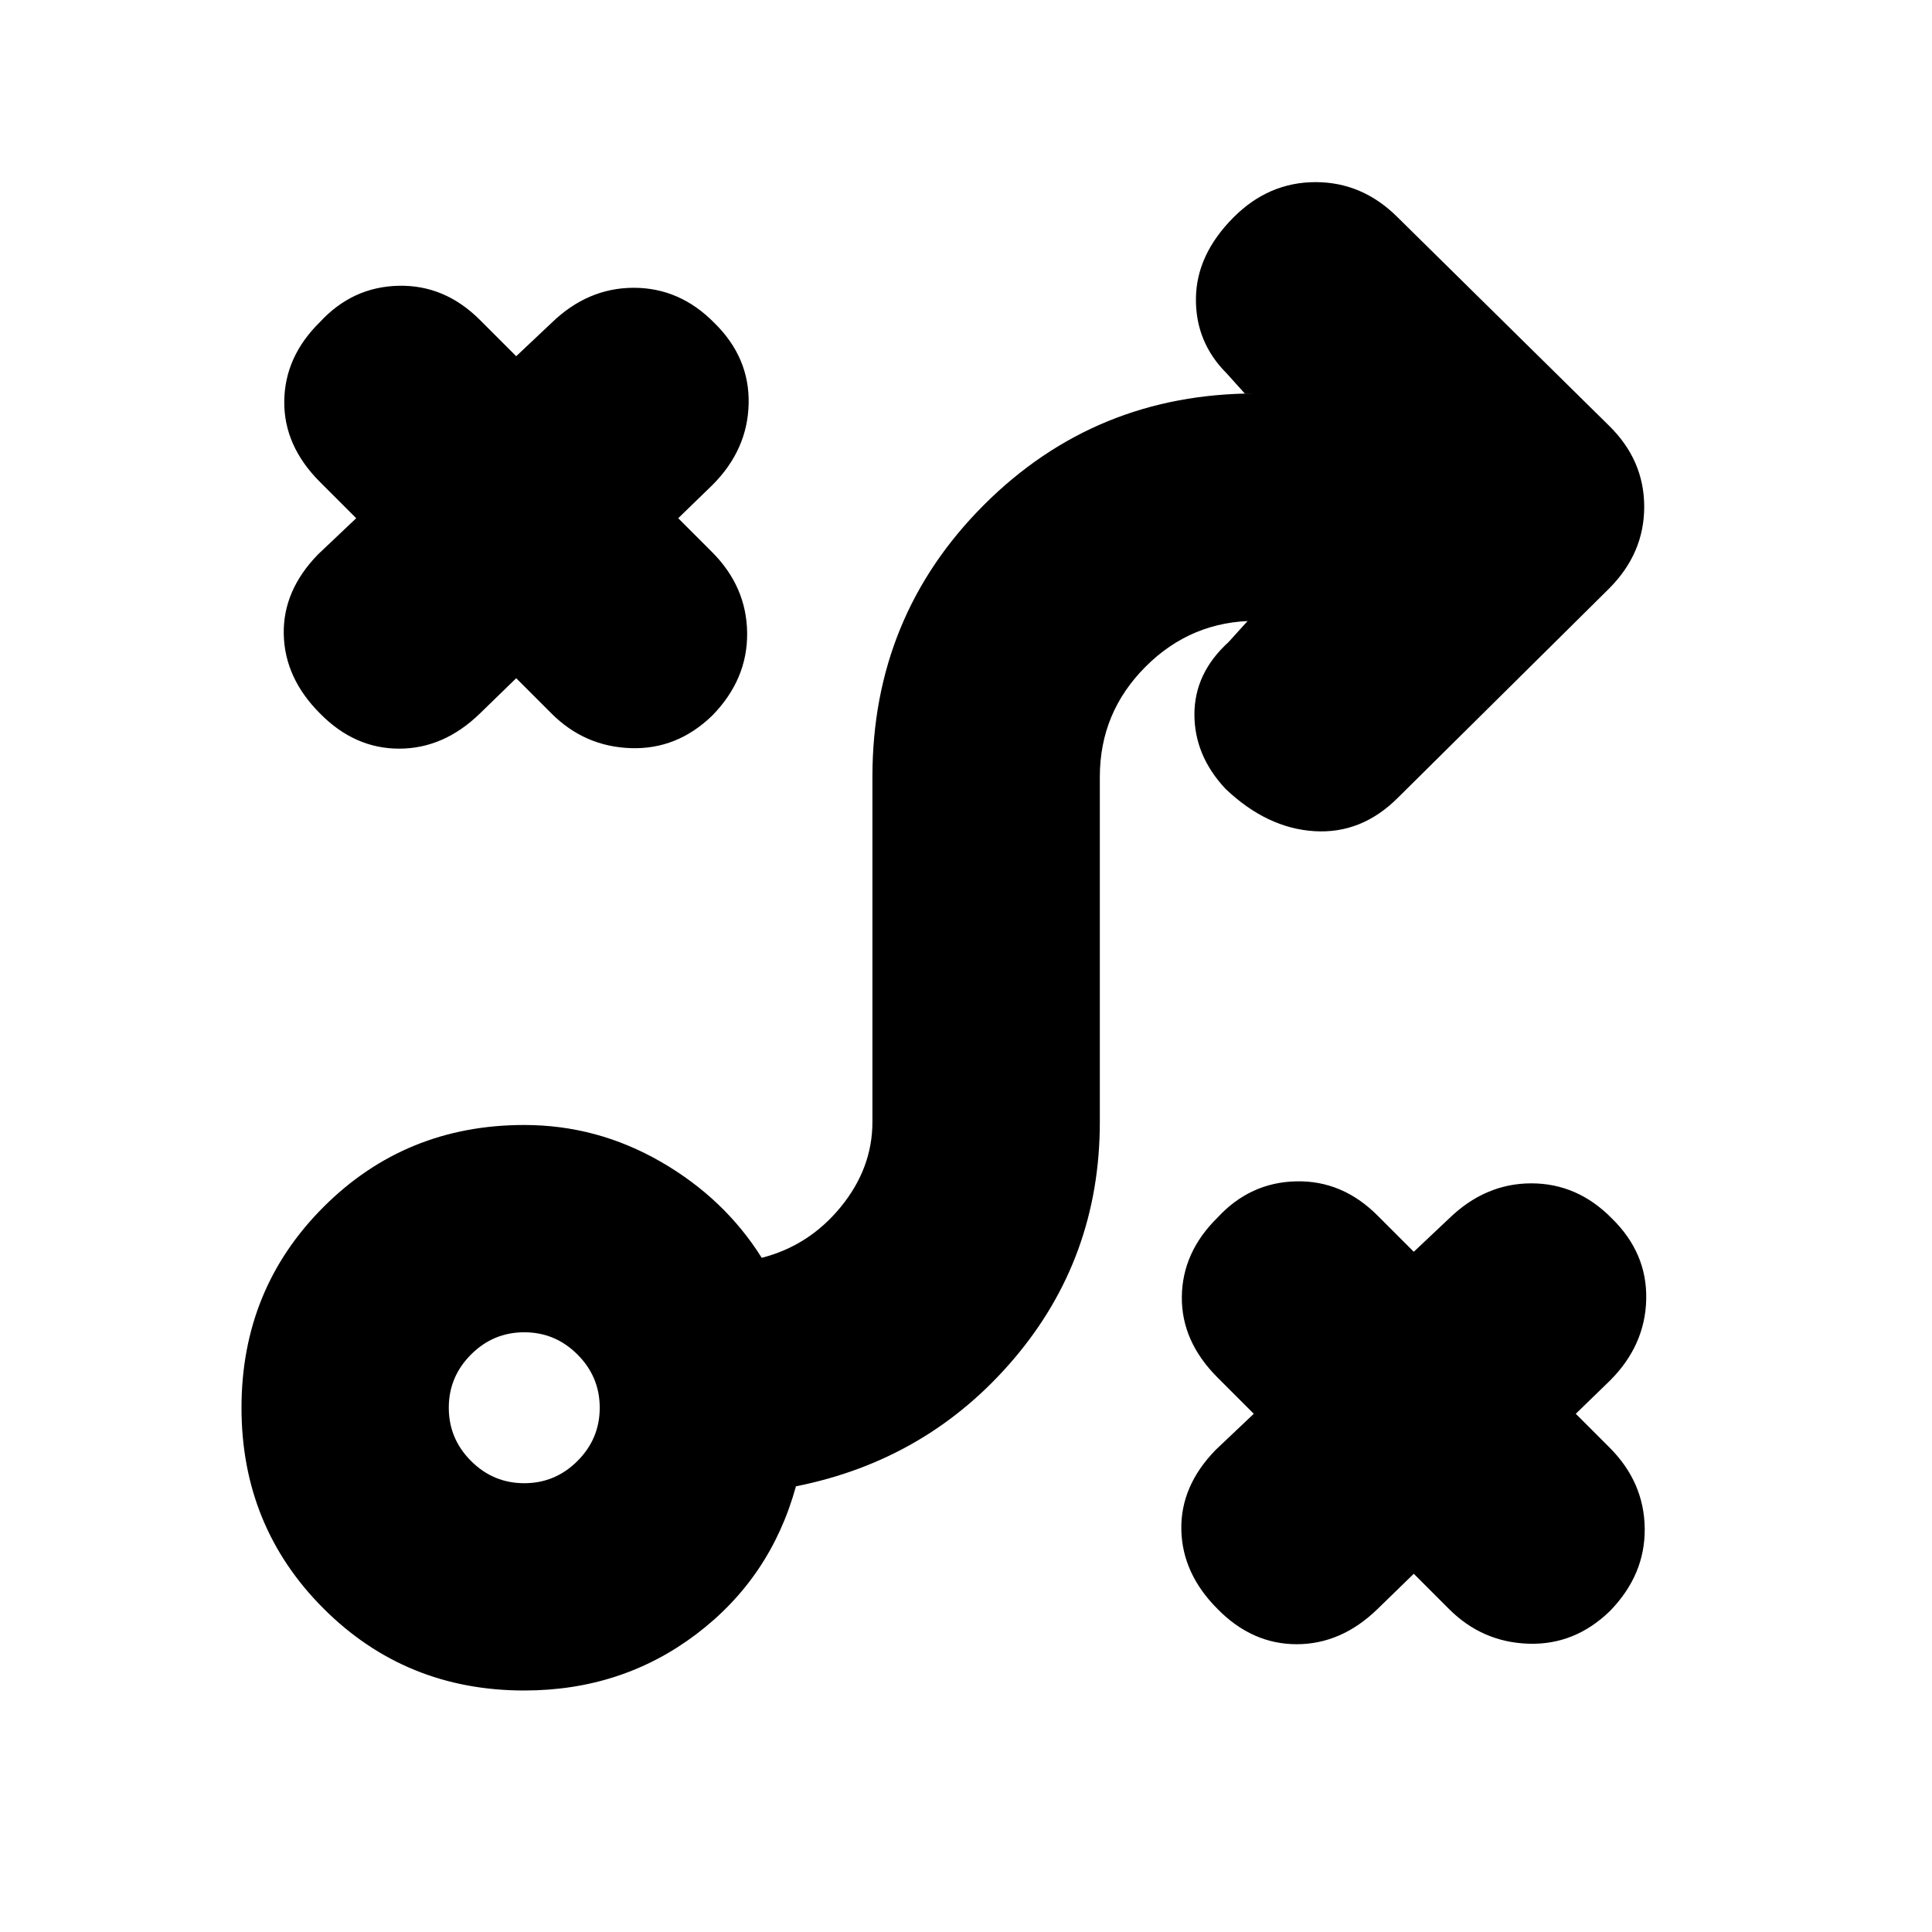 <svg xmlns="http://www.w3.org/2000/svg" height="20" viewBox="0 -960 960 960" width="20"><path d="m702.5-178-18 17.5q-18 17.5-40.167 17.5-22.166 0-39.333-17.5-17.5-17.5-18-39.25t17-39.75l19-18-18-18q-18-18-17.75-40.167Q587.5-337.833 605-355q16.167-17.5 39.083-18 22.917-.5 40.396 16.979L702.5-338l17.5-16.5q18-17.5 40.917-17.5 22.916 0 40.083 17.5 17.5 17.167 17 40.083-.5 22.917-17.979 40.396L783-257.5l16.75 16.75q17.25 17.25 17.5 40.25T800-159.522q-17.5 17.022-40.5 16.272t-39.479-17.229L702.5-178Zm-442-45q15.4 0 26.45-11.05Q298-245.1 298-260.5q0-15.4-11.05-26.45Q275.9-298 260.5-298q-15.4 0-26.45 11.05Q223-275.9 223-260.5q0 15.4 11.05 26.45Q245.1-223 260.5-223Zm0 103q-59 0-99.75-40.75T120-260.5q0-59 40.75-99.75T260.5-401q36.122 0 67.811 18.25Q360-364.5 378.5-335q23.5-6 39.25-25.25t15.75-42.25V-574q0-79.7 55.4-135.1 55.4-55.4 135.1-55.4h-5.5l-9-10Q594-790 594.25-811.75T612.947-852q17.448-17.5 40.75-17.5Q677-869.5 694.5-852l105 103.5q17.5 17.136 17.5 40.318T799.5-667.5L694.596-563.596Q676.5-545.5 653-547q-23.5-1.5-44-20.978-15.5-16.522-15.5-37.044 0-20.521 17-35.978l9.5-10.5h4q-32 0-54.75 22.75T546.5-574v171.5q0 67.5-42.75 117.75T395.5-221.46Q383-176 346-148q-37 28-85.5 28Zm-4-503-18 17.5q-18 17.5-40.167 17.5-22.166 0-39.333-17.5-17.5-17.5-18-39.25t17-39.75l19-18-18-18q-18-18-17.75-40.167Q141.5-782.833 159-800q16.167-17.5 39.083-18 22.917-.5 40.396 16.979L256.5-783l17.5-16.5q18-17.5 40.917-17.5 22.916 0 40.083 17.5 17.5 17.167 17 40.083-.5 22.917-17.979 40.396L337-702.5l16.75 16.75q17.25 17.25 17.5 40.25T354-604.522q-17.5 17.022-40.5 16.272t-39.479-17.229L256.5-623Z"/></svg>